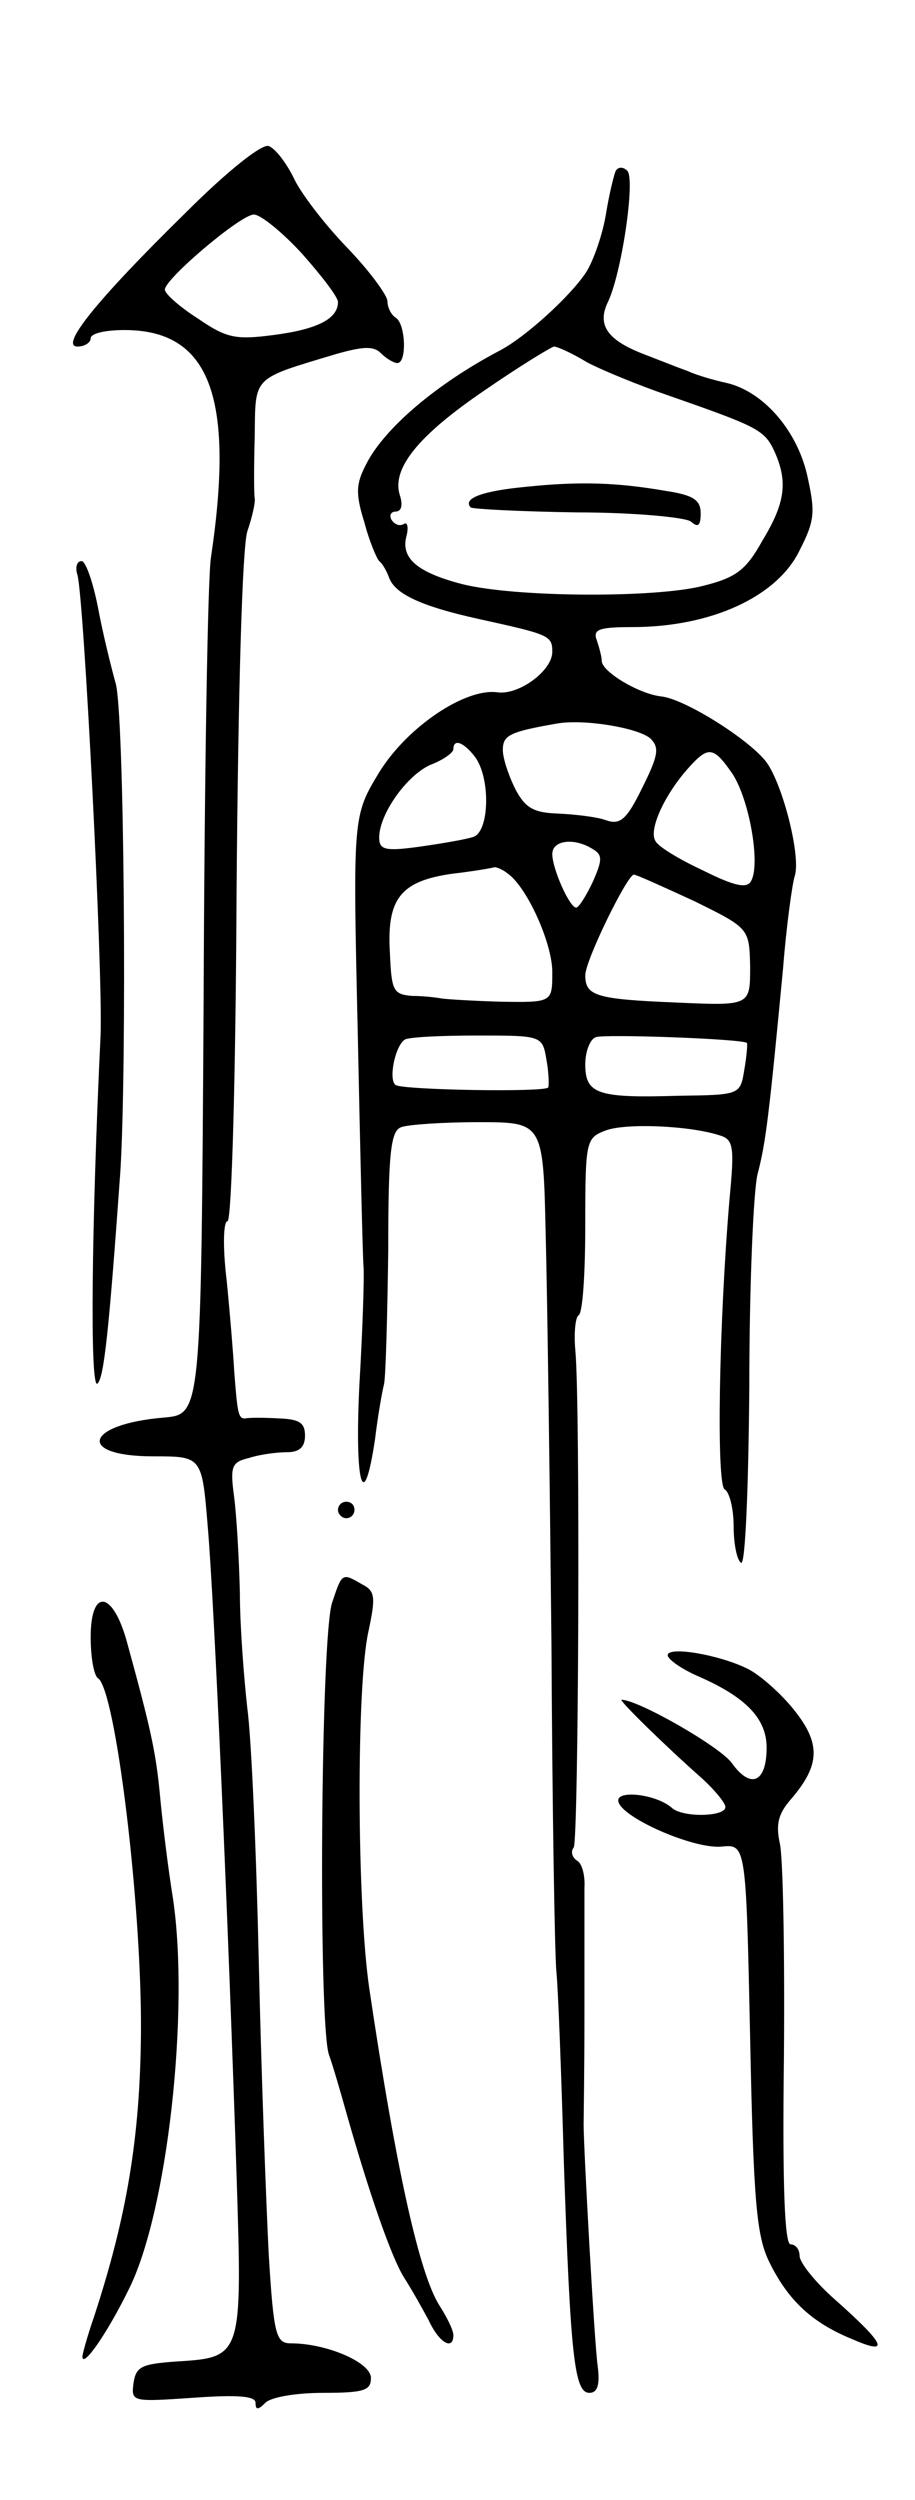 <svg version="1.0" xmlns="http://www.w3.org/2000/svg"
 width="111pt" height="303pt" viewBox="0 0 111 303"
 preserveAspectRatio="xMidYMid meet">
<g transform="translate(0,303) scale(0.1,-0.1)"
fill="#000000" stroke="none">
<path d="M224 2771 c-107 -105 -152 -161 -130 -161 9 0 16 5 16 10 0 6 18 10
41 10 103 0 134 -80 105 -275 -4 -22 -8 -265 -9 -540 -3 -499 -3 -499 -48
-503 -96 -8 -107 -47 -13 -47 59 0 59 0 66 -85 8 -92 25 -481 35 -787 7 -220
7 -220 -73 -225 -42 -3 -49 -6 -52 -26 -3 -23 -2 -23 72 -18 55 4 76 2 76 -6
0 -9 3 -9 12 0 7 7 38 12 70 12 50 0 58 3 58 18 0 19 -54 42 -97 42 -18 0 -21
9 -27 108 -3 59 -9 217 -12 352 -3 135 -9 274 -14 310 -4 36 -9 99 -9 140 -1
41 -4 93 -7 116 -5 37 -3 42 18 47 12 4 33 7 46 7 15 0 22 6 22 20 0 16 -7 20
-32 21 -18 1 -36 1 -40 0 -9 -1 -10 6 -14 59 -1 19 -5 68 -9 108 -5 41 -4 72
1 72 5 0 10 174 11 402 2 247 7 414 13 434 6 17 10 36 9 40 -1 5 -1 39 0 75 1
74 -4 69 99 100 32 9 45 10 54 1 7 -7 16 -12 20 -12 12 0 10 48 -2 55 -5 3
-10 12 -10 20 0 7 -22 37 -49 65 -28 29 -57 67 -65 85 -9 18 -22 35 -30 38 -8
3 -49 -29 -102 -82z m142 -48 c24 -27 44 -53 44 -59 0 -20 -24 -33 -78 -40
-46 -6 -57 -4 -92 20 -22 14 -40 30 -40 35 0 13 92 91 108 91 8 0 34 -21 58
-47z"/>
<path d="M747 2823 c-2 -4 -8 -28 -12 -53 -4 -24 -15 -56 -24 -70 -19 -29 -74
-79 -105 -95 -76 -40 -140 -94 -162 -138 -12 -23 -13 -35 -2 -70 6 -23 15 -44
18 -47 4 -3 9 -12 12 -20 7 -20 40 -35 108 -50 86 -19 90 -20 90 -40 0 -23
-41 -53 -67 -49 -39 5 -109 -42 -143 -97 -32 -53 -32 -53 -26 -316 3 -145 6
-272 7 -283 1 -11 -1 -75 -5 -143 -6 -121 5 -160 19 -66 3 25 8 55 11 67 2 11
4 85 5 163 0 117 3 144 16 148 8 3 50 6 93 6 79 0 79 0 82 -137 2 -76 5 -300
7 -498 1 -198 4 -376 6 -395 2 -19 6 -123 9 -230 8 -238 13 -280 31 -280 10 0
13 10 10 33 -4 28 -17 264 -17 292 0 6 1 66 1 135 0 69 0 137 0 152 1 15 -3
30 -9 33 -6 4 -8 11 -4 16 6 10 8 537 2 602 -2 21 0 41 4 43 5 3 8 52 8 110 0
102 1 105 25 114 24 9 101 6 138 -6 17 -5 18 -14 12 -77 -13 -153 -16 -345 -6
-352 6 -3 11 -24 11 -45 0 -21 4 -41 9 -44 5 -4 9 87 10 214 0 121 5 237 10
257 10 38 14 71 31 250 4 51 11 101 14 111 8 23 -14 110 -34 138 -20 27 -99
77 -128 80 -27 3 -72 30 -72 43 0 5 -3 16 -6 25 -5 13 2 16 43 16 96 0 176 37
203 93 19 37 19 47 9 92 -13 55 -54 101 -98 111 -14 3 -35 9 -46 14 -11 4 -34
13 -52 20 -45 17 -59 35 -46 63 17 34 34 150 24 160 -5 5 -11 5 -14 0z m-35
-232 c19 -10 63 -28 98 -40 109 -38 117 -42 129 -67 17 -37 14 -63 -14 -109
-20 -36 -32 -45 -72 -55 -58 -15 -228 -14 -292 2 -54 14 -75 31 -68 58 3 11 1
18 -3 15 -5 -3 -11 -1 -15 5 -3 5 -1 10 5 10 7 0 9 8 5 20 -10 32 22 72 103
127 42 29 80 52 84 53 4 0 22 -8 40 -19z m77 -456 c11 -11 10 -20 -10 -60 -19
-39 -27 -45 -44 -39 -11 4 -37 7 -58 8 -30 1 -40 7 -52 30 -8 16 -15 37 -15
47 0 18 8 22 65 32 33 6 99 -5 114 -18z m-213 -22 c19 -25 18 -89 -1 -97 -8
-3 -37 -8 -65 -12 -43 -6 -50 -4 -50 11 0 28 33 75 62 88 16 6 28 15 28 19 0
13 12 9 26 -9z m312 -20 c21 -31 35 -111 23 -131 -5 -9 -20 -6 -58 13 -28 13
-55 29 -58 36 -8 13 10 54 39 87 25 28 31 28 54 -5z m-169 -92 c12 -7 12 -13
0 -40 -8 -17 -17 -31 -20 -31 -8 0 -29 47 -29 65 0 17 27 20 49 6z m-104 -29
c24 -16 55 -85 55 -120 0 -37 0 -37 -63 -36 -34 1 -66 3 -72 4 -5 1 -21 3 -35
3 -23 2 -25 6 -27 52 -4 66 13 87 75 96 26 3 49 7 52 8 3 0 10 -3 15 -7z m227
-34 c67 -33 67 -33 68 -80 0 -47 0 -47 -90 -43 -97 4 -110 8 -110 33 0 18 51
122 59 122 3 0 36 -15 73 -32z m-179 -193 c3 -16 3 -32 2 -33 -5 -6 -176 -3
-185 3 -9 6 -1 47 11 55 4 3 43 5 87 5 80 0 80 0 85 -30z m243 21 c1 0 0 -15
-3 -32 -5 -31 -5 -31 -80 -32 -98 -3 -113 2 -113 38 0 16 6 31 13 33 9 4 178
-2 183 -7z"/>
<path d="M638 2440 c-53 -5 -77 -14 -67 -25 3 -2 61 -5 129 -6 69 0 131 -6
138 -11 9 -8 12 -5 12 10 0 16 -9 22 -42 27 -58 10 -103 12 -170 5z"/>
<path d="M94 2333 c8 -30 31 -482 28 -558 -11 -229 -13 -427 -4 -422 8 6 14
61 28 257 8 127 5 562 -6 593 -5 18 -15 58 -21 90 -6 31 -15 57 -20 57 -6 0
-8 -8 -5 -17z"/>
<path d="M410 1200 c0 -5 5 -10 10 -10 6 0 10 5 10 10 0 6 -4 10 -10 10 -5 0
-10 -4 -10 -10z"/>
<path d="M403 1088 c-14 -39 -17 -510 -4 -548 5 -14 14 -45 21 -70 28 -99 55
-176 70 -200 9 -14 22 -37 30 -52 13 -28 30 -37 30 -18 0 6 -8 22 -17 36 -24
38 -52 162 -85 384 -15 102 -16 366 -1 433 9 42 8 49 -8 57 -24 14 -24 14 -36
-22z"/>
<path d="M110 1046 c0 -25 4 -47 9 -50 21 -14 53 -273 52 -429 -1 -127 -17
-223 -57 -345 -8 -23 -14 -45 -14 -48 0 -15 30 28 56 81 47 93 74 336 54 473
-6 37 -13 94 -16 127 -5 53 -12 83 -40 185 -17 62 -44 66 -44 6z"/>
<path d="M810 1024 c0 -5 17 -17 38 -26 57 -25 82 -51 82 -86 0 -42 -19 -51
-42 -19 -14 20 -114 77 -134 77 -4 0 51 -54 95 -93 17 -15 31 -32 31 -37 0
-12 -52 -13 -65 -1 -18 16 -65 22 -65 9 0 -19 90 -59 125 -56 30 3 30 3 35
-232 4 -200 8 -240 23 -271 23 -47 52 -74 101 -94 46 -20 41 -7 -21 48 -24 21
-43 45 -43 53 0 8 -5 14 -11 14 -7 0 -10 70 -8 228 1 125 -1 241 -5 258 -5 23
-2 36 14 54 35 41 36 67 3 108 -16 20 -42 43 -57 50 -35 17 -96 27 -96 16z"/>
</g>
</svg>
